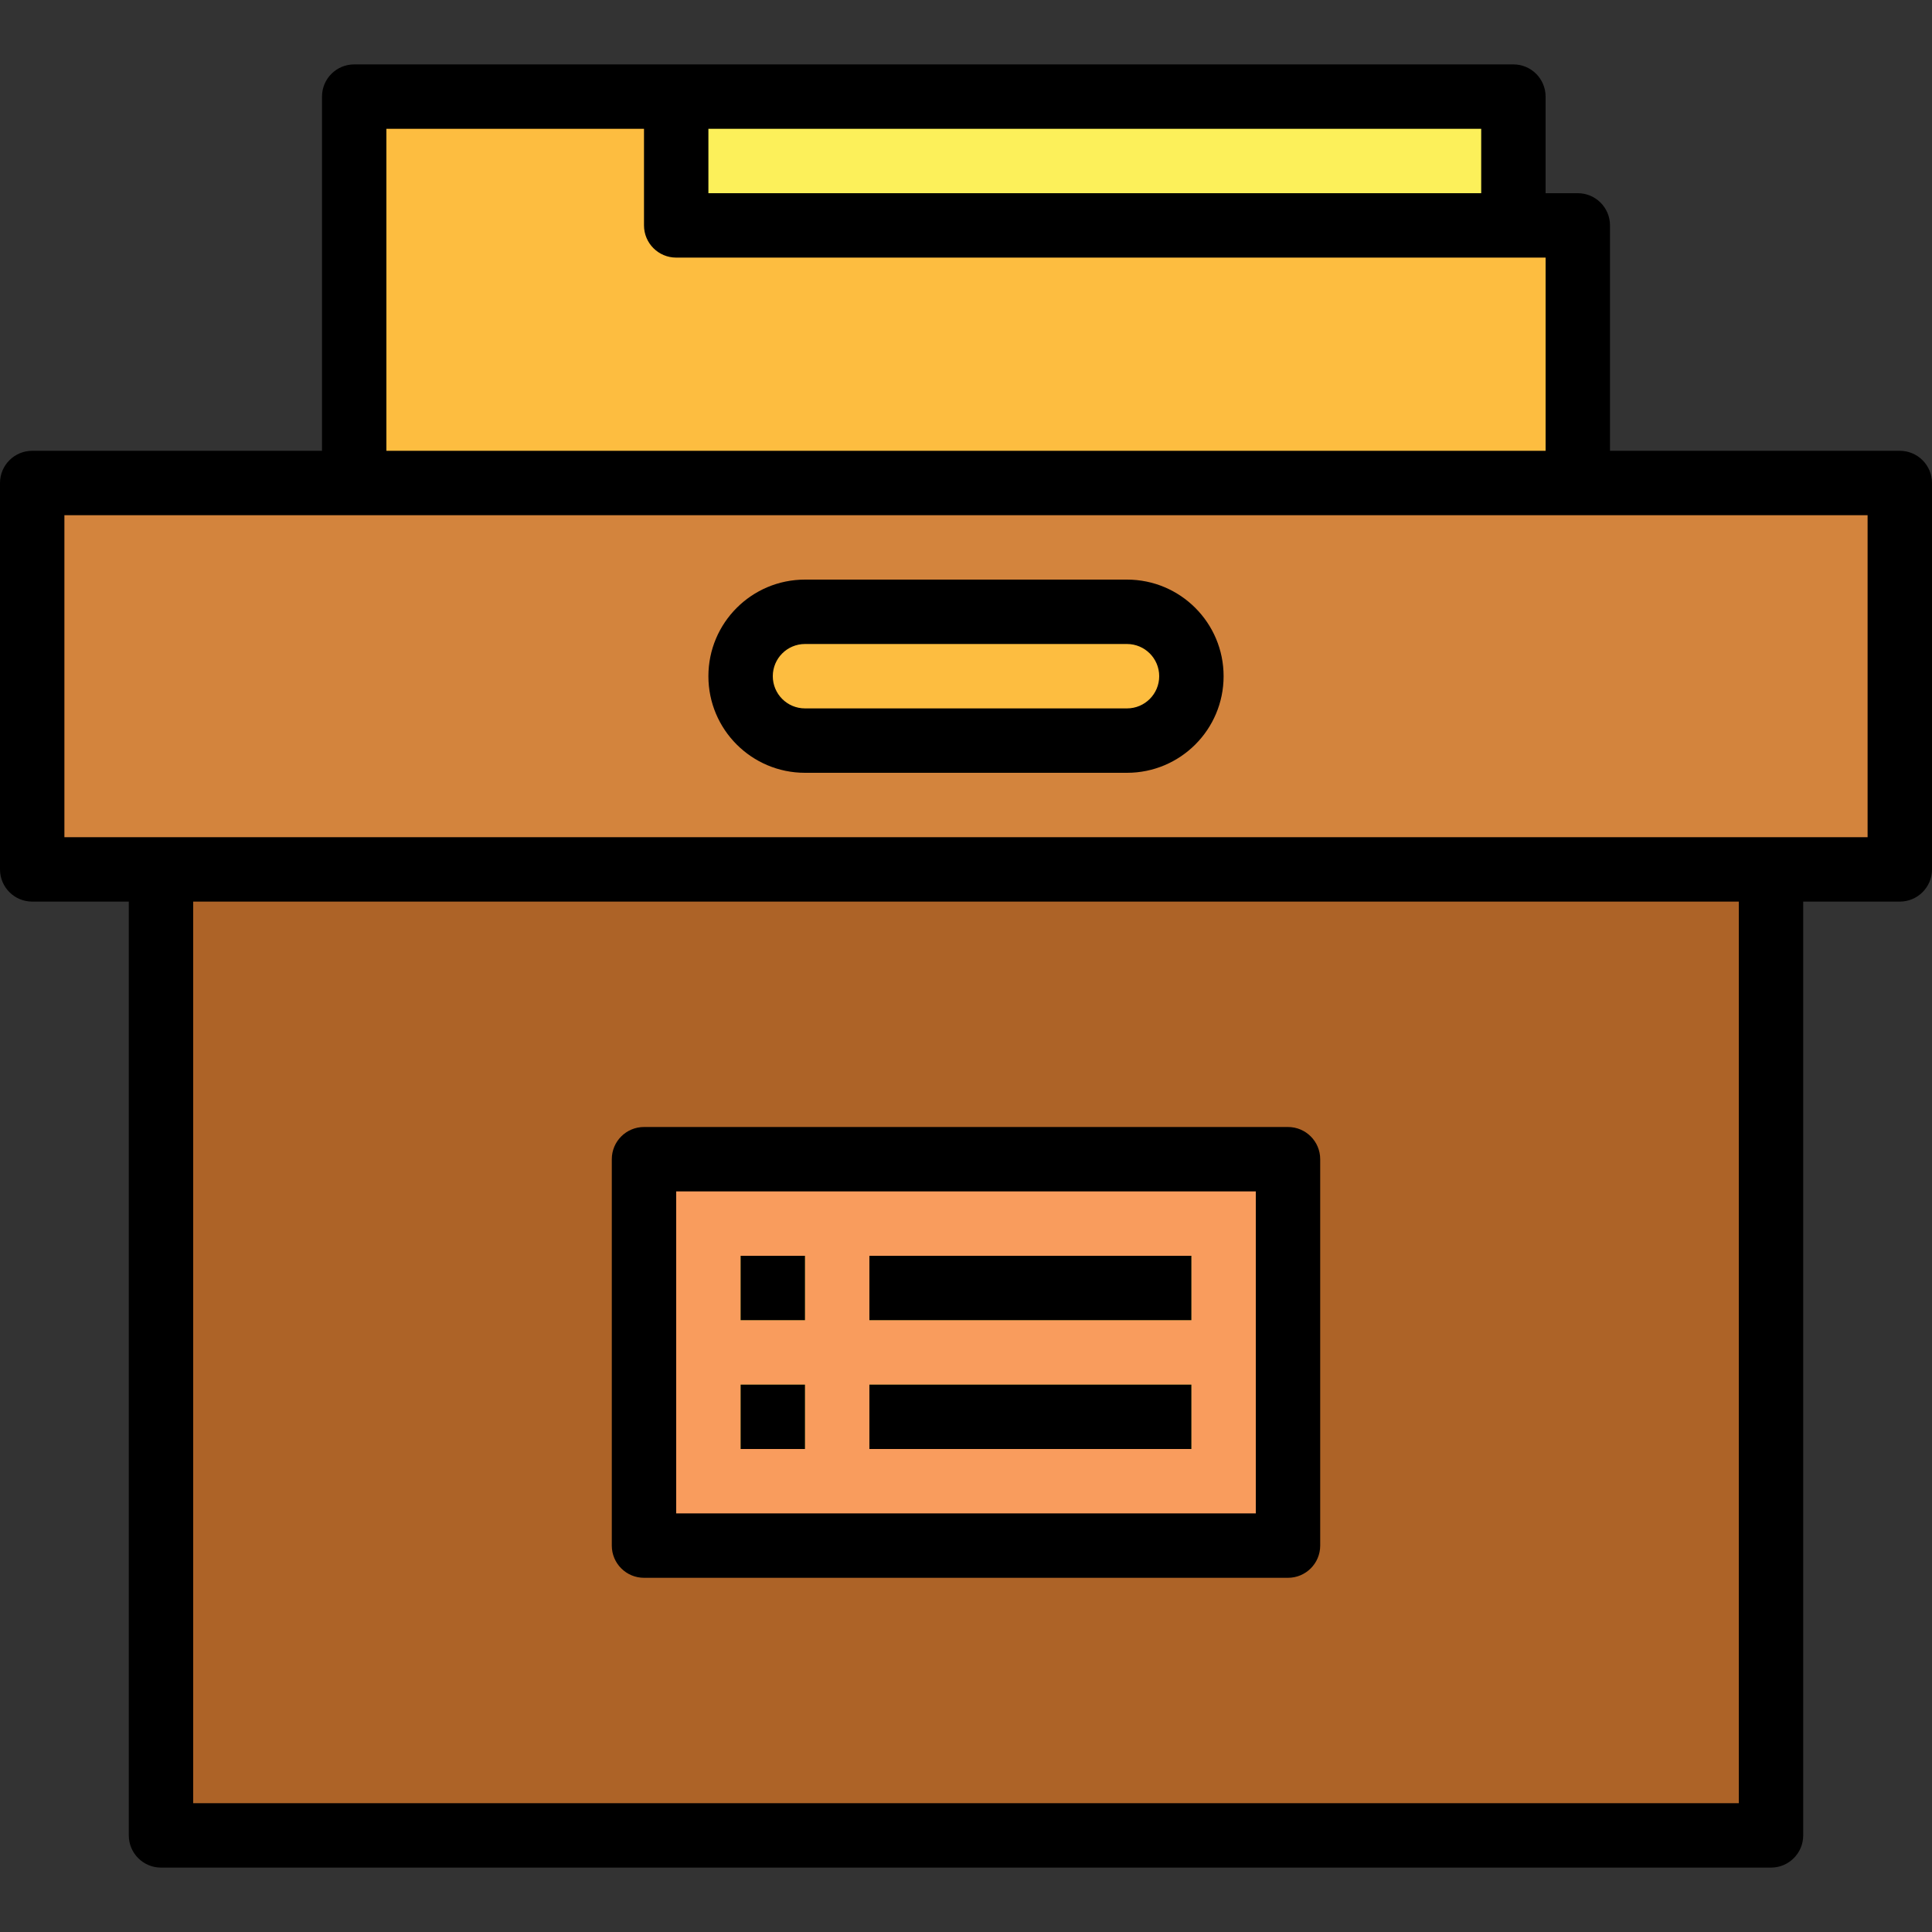 <?xml version="1.0" encoding="iso-8859-1"?>
<!-- Generator: Adobe Illustrator 19.0.0, SVG Export Plug-In . SVG Version: 6.00 Build 0)  -->
<svg version="1.1" id="Capa_1" xmlns="http://www.w3.org/2000/svg" xmlns:xlink="http://www.w3.org/1999/xlink" x="0px" y="0px"
	 viewBox="0 0 480 480" style="enable-background:new 0 0 480 480;" xml:space="preserve">
<rect x="0" y="0" width="480" height="480" fill="#333333" stroke="none"/>
<path style="fill:#D3843D;" d="M8,120h464v96H8V120z"/>
<path style="fill:#AD6327;" d="M40,216h400v240H40V216z"/>
<path style="fill:#F99C5D;" d="M160,288h160v96H160V288z"/>
<path style="fill:#FDBD40;" d="M168,56V24H88v96h80h224V56H168z"/>
<g>
	<g>
		<path id="SVGCleanerId_0" style="fill:#FCF05A;" d="M184,312h16v16h-16V312z"/>
	</g>
	<g>
		<path id="SVGCleanerId_1" style="fill:#FCF05A;" d="M216,312h80v16h-80V312z"/>
	</g>
	<g>
		<path id="SVGCleanerId_2" style="fill:#FCF05A;" d="M184,344h16v16h-16V344z"/>
	</g>
	<g>
		<path id="SVGCleanerId_3" style="fill:#FCF05A;" d="M216,344h80v16h-80V344z"/>
	</g>
</g>
<path style="fill:#FDBD40;" d="M200,152h80c8.837,0,16,7.163,16,16l0,0c0,8.837-7.163,16-16,16h-80c-8.837,0-16-7.163-16-16l0,0
	C184,159.163,191.163,152,200,152z"/>
<path style="fill:#FCF05A;" d="M168,24h208v32H168V24z"/>
<path d="M472,112h-72V56c0-4.418-3.582-8-8-8h-8V24c0-4.418-3.582-8-8-8H88c-4.418,0-8,3.582-8,8v88H8c-4.418,0-8,3.582-8,8v96
	c0,4.418,3.582,8,8,8h24v232c0,4.418,3.582,8,8,8h400c4.418,0,8-3.582,8-8V224h24c4.418,0,8-3.582,8-8v-96
	C480,115.582,476.418,112,472,112z M368,48H176V32h192V48z M96,32h64v24c0,4.418,3.582,8,8,8h216v48H96V32z M432,448H48V224h384V448
	z M464,208H16v-80h448V208z"/>
<path d="M160,392h160c4.418,0,8-3.582,8-8v-96c0-4.418-3.582-8-8-8H160c-4.418,0-8,3.582-8,8v96C152,388.418,155.582,392,160,392z
	 M168,296h144v80H168V296z"/>
<path id="SVGCleanerId_0_1_" d="M184,312h16v16h-16V312z"/>
<path id="SVGCleanerId_1_1_" d="M216,312h80v16h-80V312z"/>
<path id="SVGCleanerId_2_1_" d="M184,344h16v16h-16V344z"/>
<path id="SVGCleanerId_3_1_" d="M216,344h80v16h-80V344z"/>
<path d="M280,144h-80c-13.255,0-24,10.745-24,24s10.745,24,24,24h80c13.255,0,24-10.745,24-24S293.255,144,280,144z M280,176h-80
	c-4.418,0-8-3.582-8-8s3.582-8,8-8h80c4.418,0,8,3.582,8,8S284.418,176,280,176z"/>
<g>
</g>
<g>
</g>
<g>
</g>
<g>
</g>
<g>
</g>
<g>
</g>
<g>
</g>
<g>
</g>
<g>
</g>
<g>
</g>
<g>
</g>
<g>
</g>
<g>
</g>
<g>
</g>
<g>
</g>
</svg>
